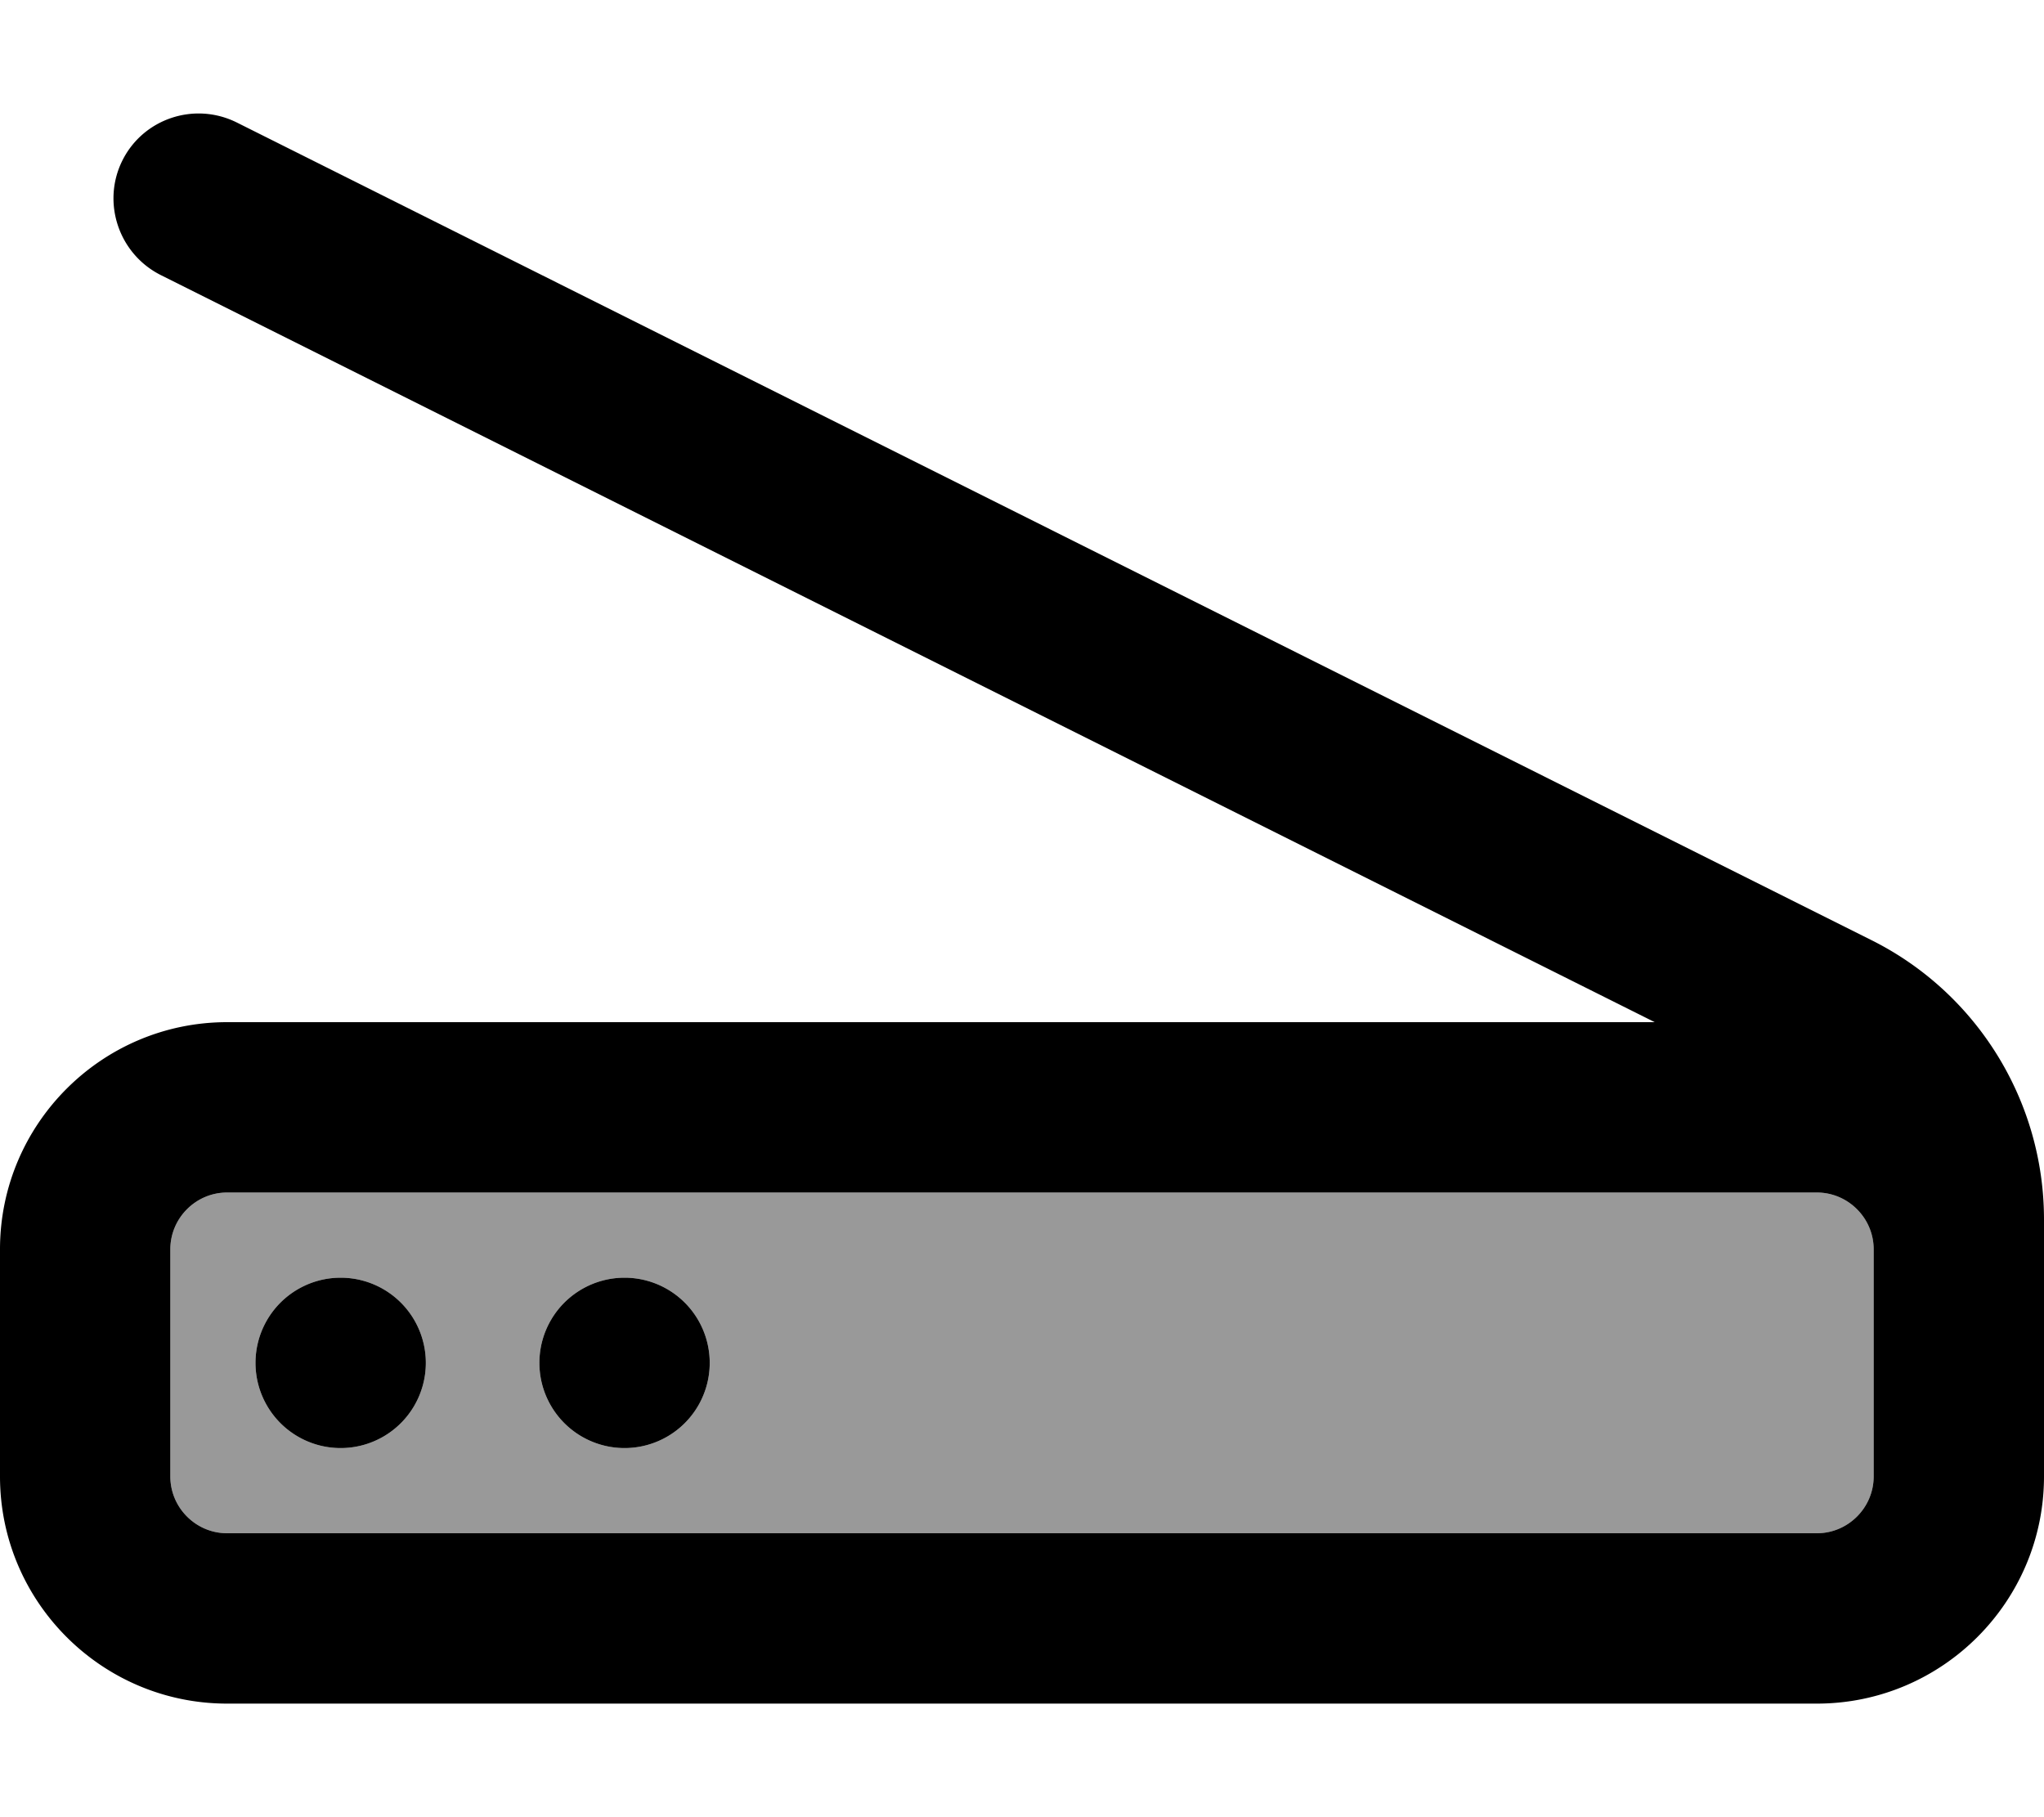 <svg xmlns="http://www.w3.org/2000/svg" viewBox="0 0 576 512"><!--! Font Awesome Pro 7.1.0 by @fontawesome - https://fontawesome.com License - https://fontawesome.com/license (Commercial License) Copyright 2025 Fonticons, Inc. --><path opacity=".4" fill="currentColor" d="M48 352l0 64c0 8.8 7.2 16 16 16l448 0c8.8 0 16-7.2 16-16l0-64c0-8.8-7.2-16-16-16L64 336c-8.8 0-16 7.2-16 16zm72 32a24 24 0 1 1 -48 0 24 24 0 1 1 48 0zm80 0a24 24 0 1 1 -48 0 24 24 0 1 1 48 0z"/><path fill="currentColor" d="M66.7 34.5c-11.9-5.9-26.3-1.1-32.2 10.7S33.4 71.5 45.3 77.5L466.3 288 64 288c-35.3 0-64 28.7-64 64l0 64c0 35.3 28.7 64 64 64l448 0c35.3 0 64-28.7 64-64l0-72.4c0-33.3-18.8-63.8-48.6-78.7L66.7 34.5zM528 352l0 64c0 8.8-7.2 16-16 16L64 432c-8.8 0-16-7.2-16-16l0-64c0-8.8 7.2-16 16-16l448 0c8.8 0 16 7.2 16 16zM120 384a24 24 0 1 0 -48 0 24 24 0 1 0 48 0zm56 24a24 24 0 1 0 0-48 24 24 0 1 0 0 48z"/></svg>